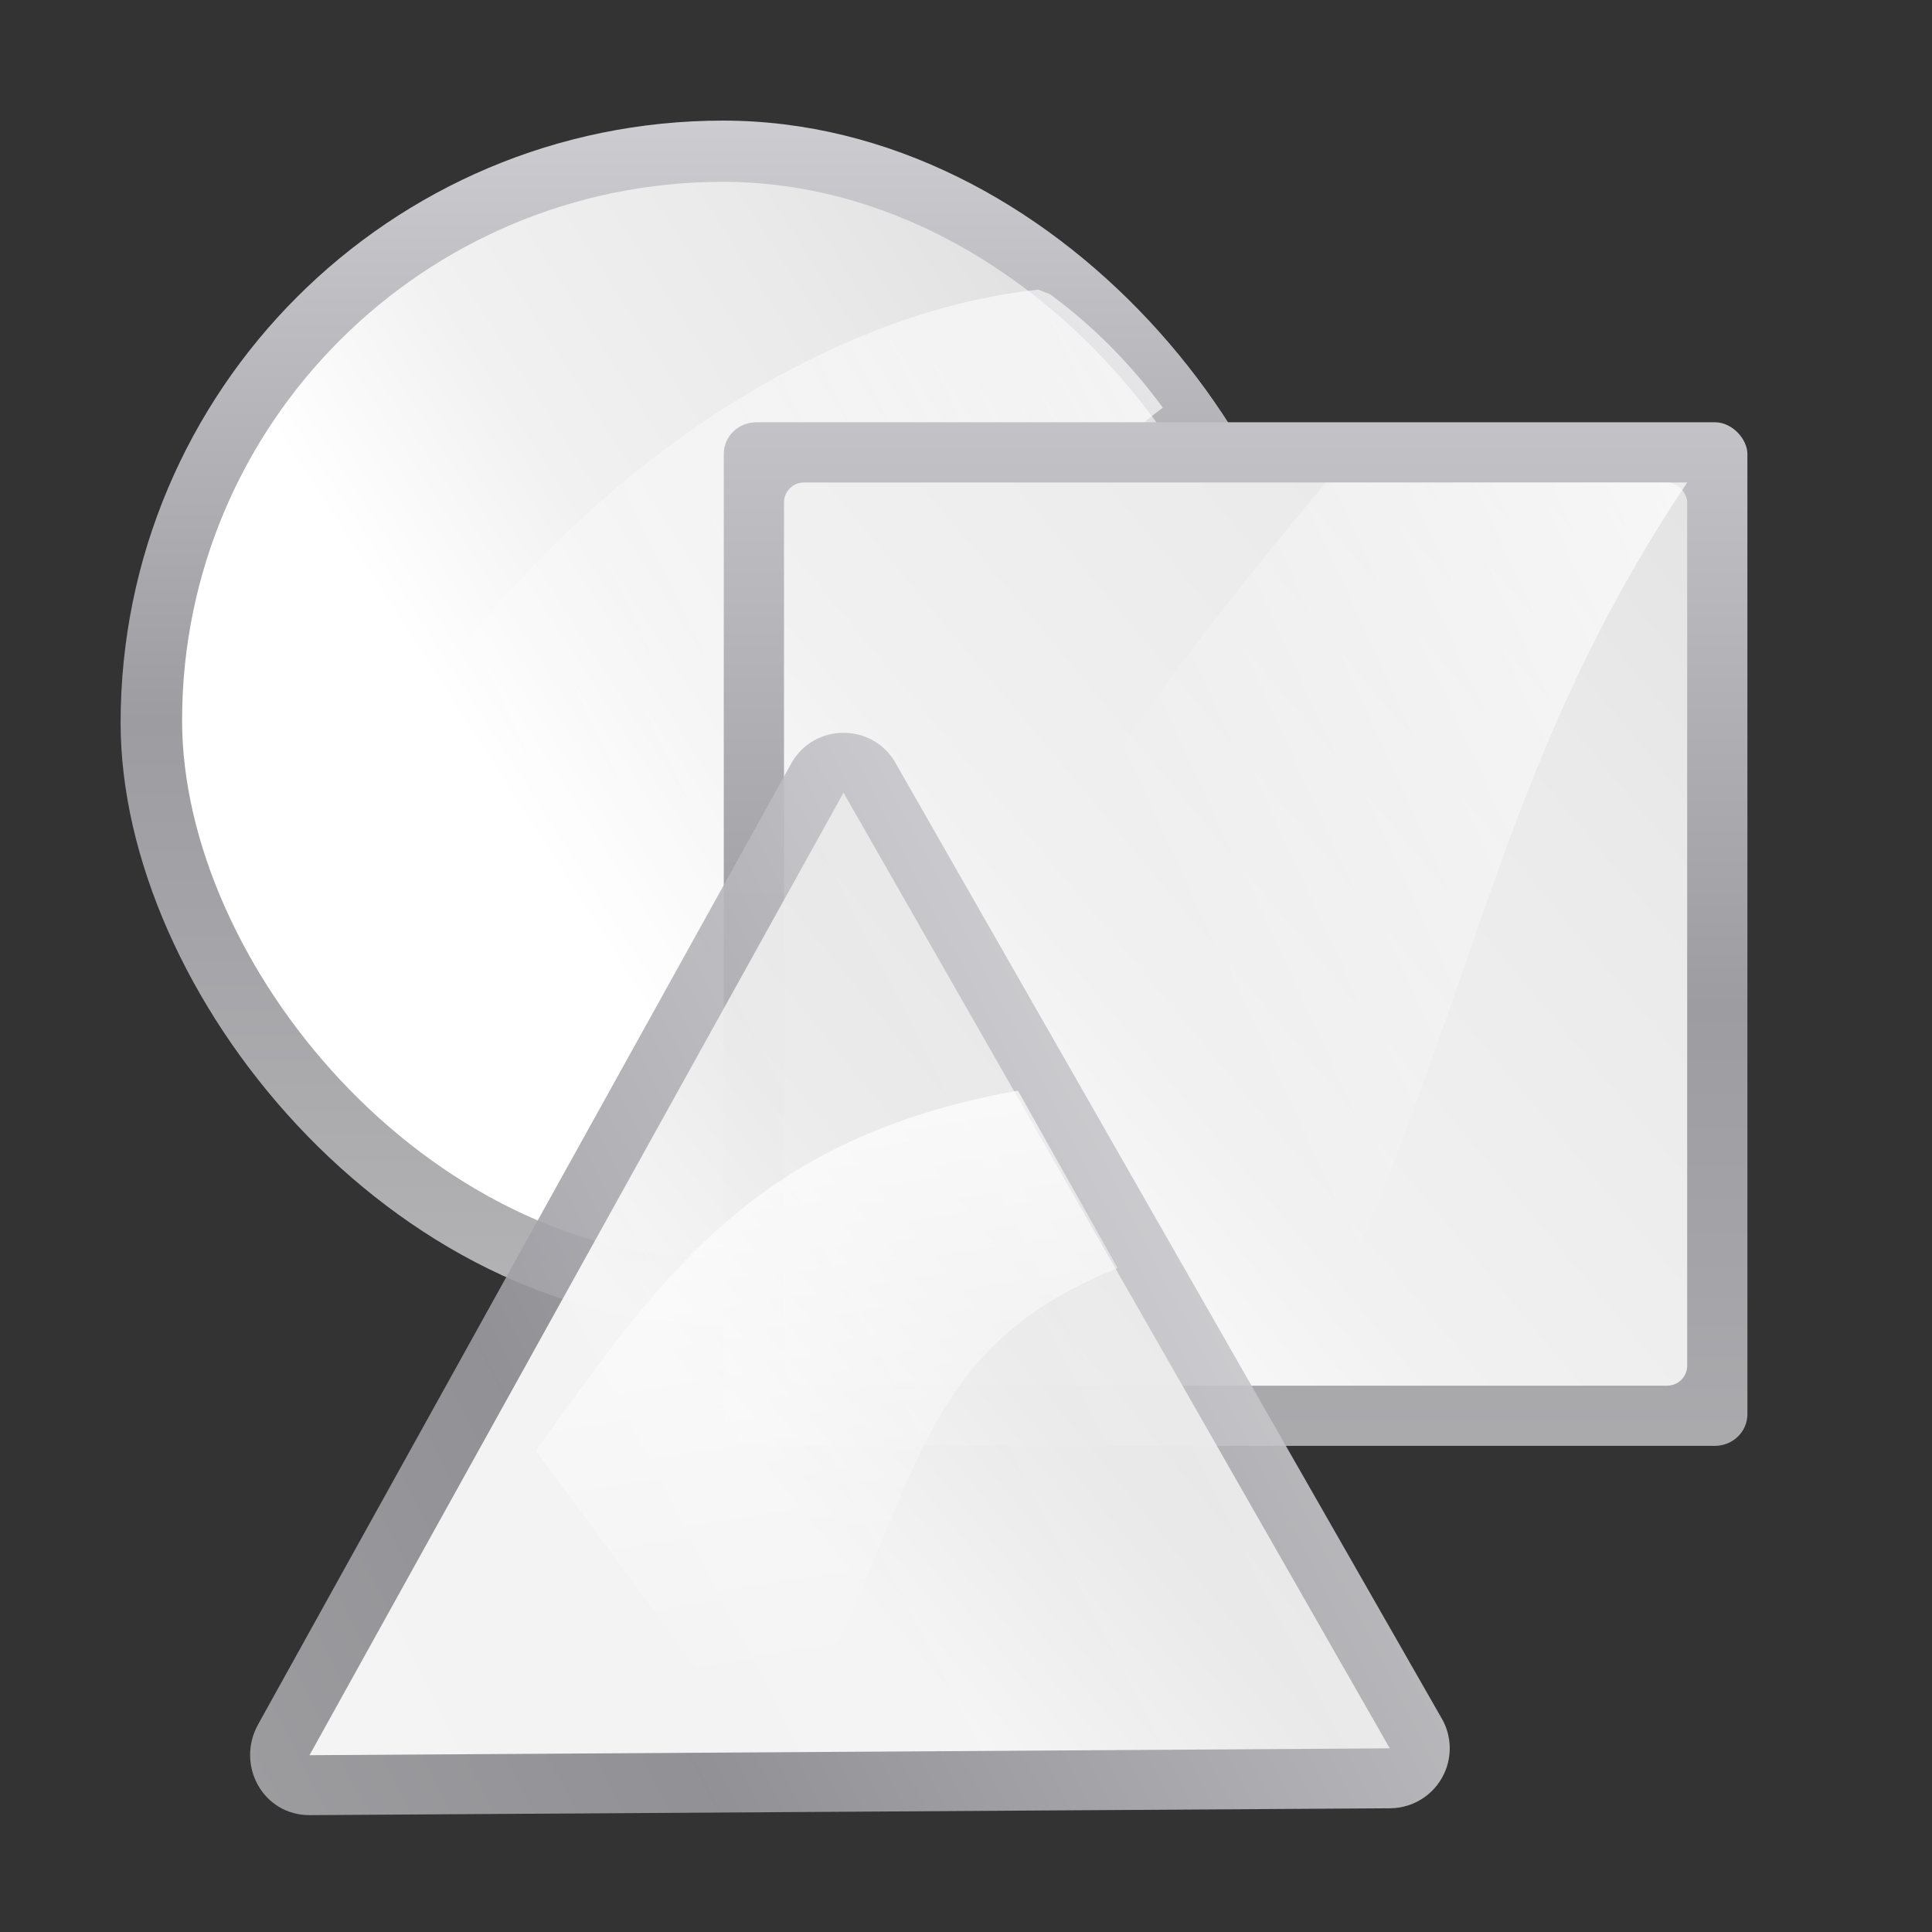 <svg height="32" viewBox="0 0 8.467 8.467" width="32" xmlns="http://www.w3.org/2000/svg" xmlns:xlink="http://www.w3.org/1999/xlink"><rect x="0" y="0" width="8.467" height="8.467" fill="#333333" stroke="none"/><linearGradient id="a"><stop offset="0" stop-color="#fff"/><stop offset="1" stop-color="#fff" stop-opacity="0"/></linearGradient><linearGradient id="b"><stop offset="0" stop-color="#fff"/><stop offset=".426" stop-color="#fff"/><stop offset=".589" stop-color="#f1f1f1"/><stop offset=".802" stop-color="#eaeaea"/><stop offset="1" stop-color="#dfdfdf"/></linearGradient><linearGradient id="c"><stop offset="0" stop-color="#b4b4b6"/><stop offset=".5" stop-color="#9c9ca1"/><stop offset="1" stop-color="#cdcdd1"/></linearGradient><linearGradient id="d" gradientTransform="matrix(.081 0 0 .13 -1.428 -67.64)" gradientUnits="userSpaceOnUse" x1="399.775" x2="399.775" xlink:href="#c" y1="1164.67" y2="549.061"/><linearGradient id="e" gradientTransform="matrix(.748 0 0 .994 -4.063 -19.912)" gradientUnits="userSpaceOnUse" x1="16" x2="98.714" xlink:href="#b" y1="106.75" y2="36.036"/><linearGradient id="f" gradientTransform="matrix(.929 .375 -.458 1.127 -12.906 -37.24)" gradientUnits="userSpaceOnUse" x1="116.692" x2="63.089" xlink:href="#a" y1="-9.441" y2="62.056"/><linearGradient id="g" gradientTransform="matrix(.13 0 0 .209 -8.941 -114.853)" gradientUnits="userSpaceOnUse" x1="399.775" x2="399.775" xlink:href="#c" y1="1164.67" y2="549.061"/><linearGradient id="h" gradientTransform="matrix(1 0 -1.039 2.602 29.422 -32.233)" gradientUnits="userSpaceOnUse" x1="94.637" x2="79.995" xlink:href="#a" y1="7.239" y2="39.929"/><linearGradient id="i" gradientTransform="matrix(1.167 0 0 1.556 -10.667 -35.556)" gradientUnits="userSpaceOnUse" x1="9.571" x2="112" xlink:href="#b" y1="142.429" y2="28"/><linearGradient id="j" gradientUnits="userSpaceOnUse" x1="66.297" x2="-53.547" xlink:href="#b" y1="77.186" y2="7.651"/><linearGradient id="k" gradientTransform="matrix(0 -.164 -.428 .171 28.693 31.518)" gradientUnits="userSpaceOnUse" x1="119.234" x2="63.742" xlink:href="#a" y1="6.297" y2="41.851"/><linearGradient id="l" gradientUnits="userSpaceOnUse" x1="85.717" x2="-13.947" xlink:href="#c" y1="92.19" y2="1.964"/><g transform="matrix(.066 0 0 .066 .276 .275)"><rect fill="url(#d)" height="79.976" rx="63.913" ry="63.645" width="80" x="3.827" y="3.842"/><g fill-rule="evenodd"><rect fill="url(#e)" height="71.534" rx="56.842" ry="56.603" width="71.835" x="7.909" y="7.907"/><path d="m64.769 15.064c-15.808 1.641-36.034 14.983-47.5 38.412l33.73 17.66c-.202-16.434 10.296-39.44 22.031-48.234-2.098-2.873-4.613-5.415-7.48-7.527z" fill="url(#f)"/></g></g><g transform="matrix(.05 0 0 .05 2.095 1.201)"><rect fill="url(#g)" height="89.72" rx="2.857" ry="2.769" width="89.72" x="21.54" y="12.991"/><g fill-rule="evenodd"><rect fill="url(#i)" height="79.164" rx="1.75" width="79.164" x="26.818" y="18.269"/><path d="m74.316 18.269c-20.481 24.532-23.123 31.133-42.221 63.332l42.221 10.555c13.836-30.826 15.284-49.295 31.666-73.887z" fill="url(#h)"/></g></g><path d="m20.11-20.13c-1.599-.008-3.11.73-4.086 1.996l-60.097 72.413c-2.335 3.033-.642 7.462 3.121 8.164l93.073 13.854c3.959.589 7.153-3.128 5.725-6.867l-32.977-86.267c-.756-1.974-2.646-3.282-4.76-3.293z" fill="url(#l)" opacity=".891" transform="matrix(-.018 .048 -.048 -.018 5.732 6.428)"/><path d="m20.083-15.006-60.096 72.413 93.073 13.854z" fill="url(#j)" opacity=".891" transform="matrix(-.018 .048 -.048 -.018 5.732 6.428)"/><path d="m16.834 18.037c-4.318.773-5.863 3.004-7.969 5.957l3.684 5.006h.365c2.341-4.009 1.946-6.58 5.57-8.029z" fill="url(#k)" fill-rule="evenodd" transform="scale(.265)"/></svg>